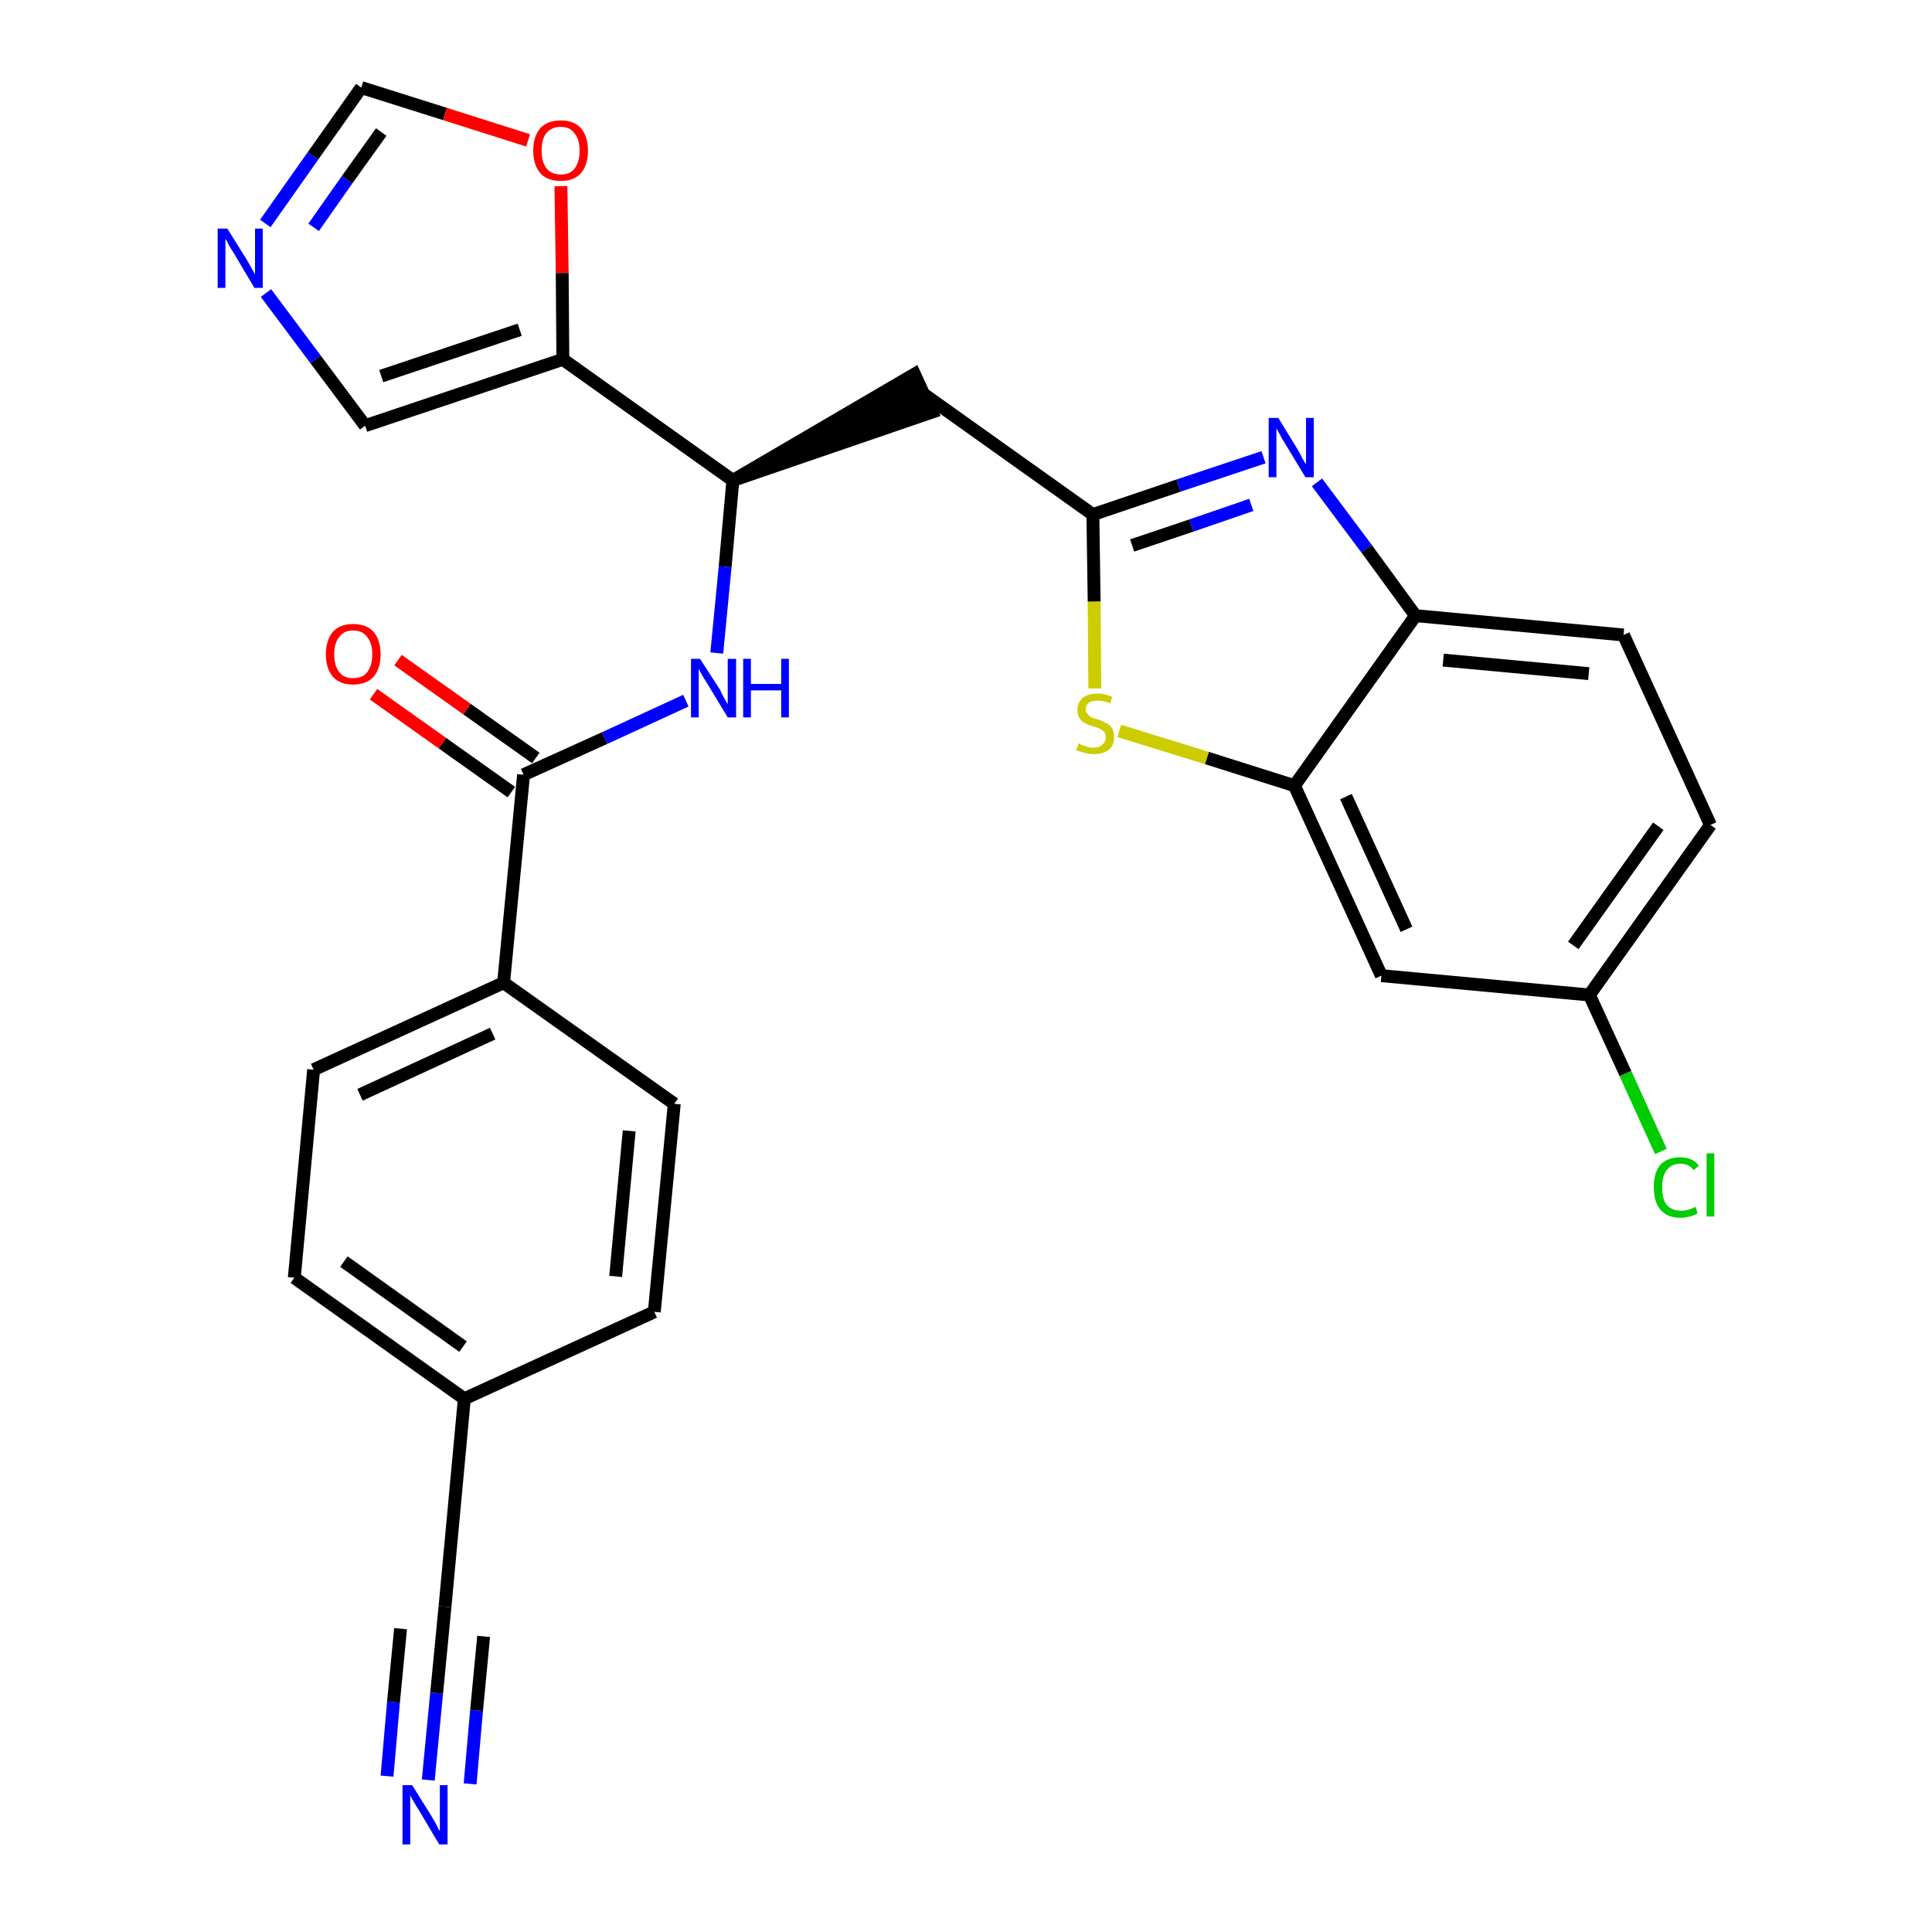 <?xml version='1.0' encoding='iso-8859-1'?>
<svg version='1.1' baseProfile='full'
              xmlns='http://www.w3.org/2000/svg'
                      xmlns:rdkit='http://www.rdkit.org/xml'
                      xmlns:xlink='http://www.w3.org/1999/xlink'
                  xml:space='preserve'
width='300px' height='300px' viewBox='0 0 300 300'>
<!-- END OF HEADER -->
<path class='bond-0 atom-0 atom-1' d='M 66.5,276.4 L 67.8,262.9' style='fill:none;fill-rule:evenodd;stroke:#0000FF;stroke-width:2.0px;stroke-linecap:butt;stroke-linejoin:miter;stroke-opacity:1' />
<path class='bond-0 atom-0 atom-1' d='M 67.8,262.9 L 69.1,249.5' style='fill:none;fill-rule:evenodd;stroke:#000000;stroke-width:2.0px;stroke-linecap:butt;stroke-linejoin:miter;stroke-opacity:1' />
<path class='bond-0 atom-0 atom-1' d='M 73.0,277.0 L 74.0,265.6' style='fill:none;fill-rule:evenodd;stroke:#0000FF;stroke-width:2.0px;stroke-linecap:butt;stroke-linejoin:miter;stroke-opacity:1' />
<path class='bond-0 atom-0 atom-1' d='M 74.0,265.6 L 75.1,254.1' style='fill:none;fill-rule:evenodd;stroke:#000000;stroke-width:2.0px;stroke-linecap:butt;stroke-linejoin:miter;stroke-opacity:1' />
<path class='bond-0 atom-0 atom-1' d='M 60.1,275.8 L 61.1,264.3' style='fill:none;fill-rule:evenodd;stroke:#0000FF;stroke-width:2.0px;stroke-linecap:butt;stroke-linejoin:miter;stroke-opacity:1' />
<path class='bond-0 atom-0 atom-1' d='M 61.1,264.3 L 62.2,252.9' style='fill:none;fill-rule:evenodd;stroke:#000000;stroke-width:2.0px;stroke-linecap:butt;stroke-linejoin:miter;stroke-opacity:1' />
<path class='bond-1 atom-1 atom-2' d='M 69.1,249.5 L 72.1,217.2' style='fill:none;fill-rule:evenodd;stroke:#000000;stroke-width:2.0px;stroke-linecap:butt;stroke-linejoin:miter;stroke-opacity:1' />
<path class='bond-2 atom-2 atom-3' d='M 72.1,217.2 L 45.7,198.4' style='fill:none;fill-rule:evenodd;stroke:#000000;stroke-width:2.0px;stroke-linecap:butt;stroke-linejoin:miter;stroke-opacity:1' />
<path class='bond-2 atom-2 atom-3' d='M 71.9,209.1 L 53.4,195.9' style='fill:none;fill-rule:evenodd;stroke:#000000;stroke-width:2.0px;stroke-linecap:butt;stroke-linejoin:miter;stroke-opacity:1' />
<path class='bond-27 atom-27 atom-2' d='M 101.6,203.7 L 72.1,217.2' style='fill:none;fill-rule:evenodd;stroke:#000000;stroke-width:2.0px;stroke-linecap:butt;stroke-linejoin:miter;stroke-opacity:1' />
<path class='bond-3 atom-3 atom-4' d='M 45.7,198.4 L 48.7,166.1' style='fill:none;fill-rule:evenodd;stroke:#000000;stroke-width:2.0px;stroke-linecap:butt;stroke-linejoin:miter;stroke-opacity:1' />
<path class='bond-4 atom-4 atom-5' d='M 48.7,166.1 L 78.2,152.6' style='fill:none;fill-rule:evenodd;stroke:#000000;stroke-width:2.0px;stroke-linecap:butt;stroke-linejoin:miter;stroke-opacity:1' />
<path class='bond-4 atom-4 atom-5' d='M 55.9,170.0 L 76.5,160.5' style='fill:none;fill-rule:evenodd;stroke:#000000;stroke-width:2.0px;stroke-linecap:butt;stroke-linejoin:miter;stroke-opacity:1' />
<path class='bond-5 atom-5 atom-6' d='M 78.2,152.6 L 81.3,120.3' style='fill:none;fill-rule:evenodd;stroke:#000000;stroke-width:2.0px;stroke-linecap:butt;stroke-linejoin:miter;stroke-opacity:1' />
<path class='bond-25 atom-5 atom-26' d='M 78.2,152.6 L 104.7,171.4' style='fill:none;fill-rule:evenodd;stroke:#000000;stroke-width:2.0px;stroke-linecap:butt;stroke-linejoin:miter;stroke-opacity:1' />
<path class='bond-6 atom-6 atom-7' d='M 83.2,117.7 L 72.5,110.1' style='fill:none;fill-rule:evenodd;stroke:#000000;stroke-width:2.0px;stroke-linecap:butt;stroke-linejoin:miter;stroke-opacity:1' />
<path class='bond-6 atom-6 atom-7' d='M 72.5,110.1 L 61.8,102.5' style='fill:none;fill-rule:evenodd;stroke:#FF0000;stroke-width:2.0px;stroke-linecap:butt;stroke-linejoin:miter;stroke-opacity:1' />
<path class='bond-6 atom-6 atom-7' d='M 79.4,123.0 L 68.7,115.4' style='fill:none;fill-rule:evenodd;stroke:#000000;stroke-width:2.0px;stroke-linecap:butt;stroke-linejoin:miter;stroke-opacity:1' />
<path class='bond-6 atom-6 atom-7' d='M 68.7,115.4 L 58.0,107.8' style='fill:none;fill-rule:evenodd;stroke:#FF0000;stroke-width:2.0px;stroke-linecap:butt;stroke-linejoin:miter;stroke-opacity:1' />
<path class='bond-7 atom-6 atom-8' d='M 81.3,120.3 L 93.9,114.6' style='fill:none;fill-rule:evenodd;stroke:#000000;stroke-width:2.0px;stroke-linecap:butt;stroke-linejoin:miter;stroke-opacity:1' />
<path class='bond-7 atom-6 atom-8' d='M 93.9,114.6 L 106.5,108.8' style='fill:none;fill-rule:evenodd;stroke:#0000FF;stroke-width:2.0px;stroke-linecap:butt;stroke-linejoin:miter;stroke-opacity:1' />
<path class='bond-8 atom-8 atom-9' d='M 111.3,101.4 L 112.6,88.0' style='fill:none;fill-rule:evenodd;stroke:#0000FF;stroke-width:2.0px;stroke-linecap:butt;stroke-linejoin:miter;stroke-opacity:1' />
<path class='bond-8 atom-8 atom-9' d='M 112.6,88.0 L 113.8,74.6' style='fill:none;fill-rule:evenodd;stroke:#000000;stroke-width:2.0px;stroke-linecap:butt;stroke-linejoin:miter;stroke-opacity:1' />
<path class='bond-9 atom-9 atom-10' d='M 113.8,74.6 L 144.7,64.0 L 142.0,58.1 Z' style='fill:#000000;fill-rule:evenodd;fill-opacity:1;stroke:#000000;stroke-width:2.0px;stroke-linecap:butt;stroke-linejoin:miter;stroke-opacity:1;' />
<path class='bond-20 atom-9 atom-21' d='M 113.8,74.6 L 87.4,55.8' style='fill:none;fill-rule:evenodd;stroke:#000000;stroke-width:2.0px;stroke-linecap:butt;stroke-linejoin:miter;stroke-opacity:1' />
<path class='bond-10 atom-10 atom-11' d='M 143.3,61.1 L 169.7,79.9' style='fill:none;fill-rule:evenodd;stroke:#000000;stroke-width:2.0px;stroke-linecap:butt;stroke-linejoin:miter;stroke-opacity:1' />
<path class='bond-11 atom-11 atom-12' d='M 169.7,79.9 L 183.0,75.4' style='fill:none;fill-rule:evenodd;stroke:#000000;stroke-width:2.0px;stroke-linecap:butt;stroke-linejoin:miter;stroke-opacity:1' />
<path class='bond-11 atom-11 atom-12' d='M 183.0,75.4 L 196.2,71.0' style='fill:none;fill-rule:evenodd;stroke:#0000FF;stroke-width:2.0px;stroke-linecap:butt;stroke-linejoin:miter;stroke-opacity:1' />
<path class='bond-11 atom-11 atom-12' d='M 175.8,84.7 L 185.0,81.6' style='fill:none;fill-rule:evenodd;stroke:#000000;stroke-width:2.0px;stroke-linecap:butt;stroke-linejoin:miter;stroke-opacity:1' />
<path class='bond-11 atom-11 atom-12' d='M 185.0,81.6 L 194.3,78.4' style='fill:none;fill-rule:evenodd;stroke:#0000FF;stroke-width:2.0px;stroke-linecap:butt;stroke-linejoin:miter;stroke-opacity:1' />
<path class='bond-28 atom-20 atom-11' d='M 170.0,106.9 L 169.9,93.4' style='fill:none;fill-rule:evenodd;stroke:#CCCC00;stroke-width:2.0px;stroke-linecap:butt;stroke-linejoin:miter;stroke-opacity:1' />
<path class='bond-28 atom-20 atom-11' d='M 169.9,93.4 L 169.7,79.9' style='fill:none;fill-rule:evenodd;stroke:#000000;stroke-width:2.0px;stroke-linecap:butt;stroke-linejoin:miter;stroke-opacity:1' />
<path class='bond-12 atom-12 atom-13' d='M 204.5,74.9 L 212.2,85.2' style='fill:none;fill-rule:evenodd;stroke:#0000FF;stroke-width:2.0px;stroke-linecap:butt;stroke-linejoin:miter;stroke-opacity:1' />
<path class='bond-12 atom-12 atom-13' d='M 212.2,85.2 L 219.8,95.6' style='fill:none;fill-rule:evenodd;stroke:#000000;stroke-width:2.0px;stroke-linecap:butt;stroke-linejoin:miter;stroke-opacity:1' />
<path class='bond-13 atom-13 atom-14' d='M 219.8,95.6 L 252.1,98.6' style='fill:none;fill-rule:evenodd;stroke:#000000;stroke-width:2.0px;stroke-linecap:butt;stroke-linejoin:miter;stroke-opacity:1' />
<path class='bond-13 atom-13 atom-14' d='M 224.1,102.5 L 246.7,104.6' style='fill:none;fill-rule:evenodd;stroke:#000000;stroke-width:2.0px;stroke-linecap:butt;stroke-linejoin:miter;stroke-opacity:1' />
<path class='bond-30 atom-19 atom-13' d='M 201.0,122.0 L 219.8,95.6' style='fill:none;fill-rule:evenodd;stroke:#000000;stroke-width:2.0px;stroke-linecap:butt;stroke-linejoin:miter;stroke-opacity:1' />
<path class='bond-14 atom-14 atom-15' d='M 252.1,98.6 L 265.6,128.1' style='fill:none;fill-rule:evenodd;stroke:#000000;stroke-width:2.0px;stroke-linecap:butt;stroke-linejoin:miter;stroke-opacity:1' />
<path class='bond-15 atom-15 atom-16' d='M 265.6,128.1 L 246.8,154.5' style='fill:none;fill-rule:evenodd;stroke:#000000;stroke-width:2.0px;stroke-linecap:butt;stroke-linejoin:miter;stroke-opacity:1' />
<path class='bond-15 atom-15 atom-16' d='M 257.5,128.3 L 244.3,146.8' style='fill:none;fill-rule:evenodd;stroke:#000000;stroke-width:2.0px;stroke-linecap:butt;stroke-linejoin:miter;stroke-opacity:1' />
<path class='bond-16 atom-16 atom-17' d='M 246.8,154.5 L 252.4,166.7' style='fill:none;fill-rule:evenodd;stroke:#000000;stroke-width:2.0px;stroke-linecap:butt;stroke-linejoin:miter;stroke-opacity:1' />
<path class='bond-16 atom-16 atom-17' d='M 252.4,166.7 L 257.9,178.8' style='fill:none;fill-rule:evenodd;stroke:#00CC00;stroke-width:2.0px;stroke-linecap:butt;stroke-linejoin:miter;stroke-opacity:1' />
<path class='bond-17 atom-16 atom-18' d='M 246.8,154.5 L 214.5,151.5' style='fill:none;fill-rule:evenodd;stroke:#000000;stroke-width:2.0px;stroke-linecap:butt;stroke-linejoin:miter;stroke-opacity:1' />
<path class='bond-18 atom-18 atom-19' d='M 214.5,151.5 L 201.0,122.0' style='fill:none;fill-rule:evenodd;stroke:#000000;stroke-width:2.0px;stroke-linecap:butt;stroke-linejoin:miter;stroke-opacity:1' />
<path class='bond-18 atom-18 atom-19' d='M 218.4,144.3 L 209.0,123.7' style='fill:none;fill-rule:evenodd;stroke:#000000;stroke-width:2.0px;stroke-linecap:butt;stroke-linejoin:miter;stroke-opacity:1' />
<path class='bond-19 atom-19 atom-20' d='M 201.0,122.0 L 187.4,117.7' style='fill:none;fill-rule:evenodd;stroke:#000000;stroke-width:2.0px;stroke-linecap:butt;stroke-linejoin:miter;stroke-opacity:1' />
<path class='bond-19 atom-19 atom-20' d='M 187.4,117.7 L 173.8,113.5' style='fill:none;fill-rule:evenodd;stroke:#CCCC00;stroke-width:2.0px;stroke-linecap:butt;stroke-linejoin:miter;stroke-opacity:1' />
<path class='bond-21 atom-21 atom-22' d='M 87.4,55.8 L 56.7,66.1' style='fill:none;fill-rule:evenodd;stroke:#000000;stroke-width:2.0px;stroke-linecap:butt;stroke-linejoin:miter;stroke-opacity:1' />
<path class='bond-21 atom-21 atom-22' d='M 80.7,51.2 L 59.2,58.4' style='fill:none;fill-rule:evenodd;stroke:#000000;stroke-width:2.0px;stroke-linecap:butt;stroke-linejoin:miter;stroke-opacity:1' />
<path class='bond-29 atom-25 atom-21' d='M 87.1,28.9 L 87.3,42.4' style='fill:none;fill-rule:evenodd;stroke:#FF0000;stroke-width:2.0px;stroke-linecap:butt;stroke-linejoin:miter;stroke-opacity:1' />
<path class='bond-29 atom-25 atom-21' d='M 87.3,42.4 L 87.4,55.8' style='fill:none;fill-rule:evenodd;stroke:#000000;stroke-width:2.0px;stroke-linecap:butt;stroke-linejoin:miter;stroke-opacity:1' />
<path class='bond-22 atom-22 atom-23' d='M 56.7,66.1 L 49.0,55.8' style='fill:none;fill-rule:evenodd;stroke:#000000;stroke-width:2.0px;stroke-linecap:butt;stroke-linejoin:miter;stroke-opacity:1' />
<path class='bond-22 atom-22 atom-23' d='M 49.0,55.8 L 41.3,45.5' style='fill:none;fill-rule:evenodd;stroke:#0000FF;stroke-width:2.0px;stroke-linecap:butt;stroke-linejoin:miter;stroke-opacity:1' />
<path class='bond-23 atom-23 atom-24' d='M 41.2,34.7 L 48.6,24.2' style='fill:none;fill-rule:evenodd;stroke:#0000FF;stroke-width:2.0px;stroke-linecap:butt;stroke-linejoin:miter;stroke-opacity:1' />
<path class='bond-23 atom-23 atom-24' d='M 48.6,24.2 L 56.1,13.6' style='fill:none;fill-rule:evenodd;stroke:#000000;stroke-width:2.0px;stroke-linecap:butt;stroke-linejoin:miter;stroke-opacity:1' />
<path class='bond-23 atom-23 atom-24' d='M 48.7,35.3 L 53.9,27.9' style='fill:none;fill-rule:evenodd;stroke:#0000FF;stroke-width:2.0px;stroke-linecap:butt;stroke-linejoin:miter;stroke-opacity:1' />
<path class='bond-23 atom-23 atom-24' d='M 53.9,27.9 L 59.2,20.5' style='fill:none;fill-rule:evenodd;stroke:#000000;stroke-width:2.0px;stroke-linecap:butt;stroke-linejoin:miter;stroke-opacity:1' />
<path class='bond-24 atom-24 atom-25' d='M 56.1,13.6 L 69.1,17.7' style='fill:none;fill-rule:evenodd;stroke:#000000;stroke-width:2.0px;stroke-linecap:butt;stroke-linejoin:miter;stroke-opacity:1' />
<path class='bond-24 atom-24 atom-25' d='M 69.1,17.7 L 82.0,21.8' style='fill:none;fill-rule:evenodd;stroke:#FF0000;stroke-width:2.0px;stroke-linecap:butt;stroke-linejoin:miter;stroke-opacity:1' />
<path class='bond-26 atom-26 atom-27' d='M 104.7,171.4 L 101.6,203.7' style='fill:none;fill-rule:evenodd;stroke:#000000;stroke-width:2.0px;stroke-linecap:butt;stroke-linejoin:miter;stroke-opacity:1' />
<path class='bond-26 atom-26 atom-27' d='M 97.7,175.6 L 95.6,198.2' style='fill:none;fill-rule:evenodd;stroke:#000000;stroke-width:2.0px;stroke-linecap:butt;stroke-linejoin:miter;stroke-opacity:1' />
<path  class='atom-0' d='M 64.0 277.2
L 67.0 282.0
Q 67.3 282.5, 67.8 283.4
Q 68.2 284.3, 68.3 284.3
L 68.3 277.2
L 69.5 277.2
L 69.5 286.4
L 68.2 286.4
L 65.0 281.0
Q 64.6 280.4, 64.2 279.7
Q 63.8 279.0, 63.7 278.8
L 63.7 286.4
L 62.5 286.4
L 62.5 277.2
L 64.0 277.2
' fill='#0000FF'/>
<path  class='atom-7' d='M 50.6 101.6
Q 50.6 99.4, 51.7 98.1
Q 52.8 96.9, 54.8 96.9
Q 56.9 96.9, 58.0 98.1
Q 59.1 99.4, 59.1 101.6
Q 59.1 103.8, 58.0 105.1
Q 56.9 106.3, 54.8 106.3
Q 52.8 106.3, 51.7 105.1
Q 50.6 103.8, 50.6 101.6
M 54.8 105.3
Q 56.3 105.3, 57.0 104.4
Q 57.8 103.4, 57.8 101.6
Q 57.8 99.8, 57.0 98.9
Q 56.3 97.9, 54.8 97.9
Q 53.4 97.9, 52.7 98.9
Q 51.9 99.8, 51.9 101.6
Q 51.9 103.4, 52.7 104.4
Q 53.4 105.3, 54.8 105.3
' fill='#FF0000'/>
<path  class='atom-8' d='M 108.7 102.3
L 111.8 107.1
Q 112.0 107.6, 112.5 108.5
Q 113.0 109.3, 113.0 109.4
L 113.0 102.3
L 114.3 102.3
L 114.3 111.4
L 113.0 111.4
L 109.8 106.1
Q 109.4 105.5, 109.0 104.8
Q 108.6 104.1, 108.5 103.8
L 108.5 111.4
L 107.3 111.4
L 107.3 102.3
L 108.7 102.3
' fill='#0000FF'/>
<path  class='atom-8' d='M 115.4 102.3
L 116.6 102.3
L 116.6 106.2
L 121.3 106.2
L 121.3 102.3
L 122.5 102.3
L 122.5 111.4
L 121.3 111.4
L 121.3 107.2
L 116.6 107.2
L 116.6 111.4
L 115.4 111.4
L 115.4 102.3
' fill='#0000FF'/>
<path  class='atom-12' d='M 198.5 64.9
L 201.5 69.8
Q 201.8 70.3, 202.2 71.1
Q 202.7 72.0, 202.8 72.1
L 202.8 64.9
L 204.0 64.9
L 204.0 74.1
L 202.7 74.1
L 199.5 68.8
Q 199.1 68.2, 198.7 67.4
Q 198.3 66.7, 198.2 66.5
L 198.2 74.1
L 197.0 74.1
L 197.0 64.9
L 198.5 64.9
' fill='#0000FF'/>
<path  class='atom-17' d='M 256.8 184.3
Q 256.8 182.1, 257.8 180.9
Q 258.9 179.7, 260.9 179.7
Q 262.8 179.7, 263.8 181.0
L 263.0 181.7
Q 262.3 180.7, 260.9 180.7
Q 259.6 180.7, 258.8 181.7
Q 258.1 182.6, 258.1 184.3
Q 258.1 186.2, 258.8 187.1
Q 259.6 188.0, 261.1 188.0
Q 262.1 188.0, 263.3 187.4
L 263.6 188.4
Q 263.2 188.7, 262.4 188.9
Q 261.7 189.1, 260.9 189.1
Q 258.9 189.1, 257.8 187.8
Q 256.8 186.6, 256.8 184.3
' fill='#00CC00'/>
<path  class='atom-17' d='M 265.0 179.1
L 266.2 179.1
L 266.2 188.9
L 265.0 188.9
L 265.0 179.1
' fill='#00CC00'/>
<path  class='atom-20' d='M 167.5 115.4
Q 167.6 115.5, 168.0 115.7
Q 168.4 115.8, 168.9 116.0
Q 169.4 116.1, 169.9 116.1
Q 170.7 116.1, 171.2 115.6
Q 171.7 115.2, 171.7 114.5
Q 171.7 114.0, 171.5 113.7
Q 171.2 113.3, 170.8 113.2
Q 170.5 113.0, 169.8 112.8
Q 169.0 112.6, 168.5 112.3
Q 168.0 112.1, 167.7 111.6
Q 167.3 111.1, 167.3 110.3
Q 167.3 109.1, 168.1 108.4
Q 168.9 107.7, 170.5 107.7
Q 171.5 107.7, 172.7 108.2
L 172.4 109.2
Q 171.3 108.8, 170.5 108.8
Q 169.6 108.8, 169.1 109.1
Q 168.6 109.5, 168.6 110.1
Q 168.6 110.6, 168.9 110.9
Q 169.1 111.2, 169.5 111.4
Q 169.9 111.6, 170.5 111.7
Q 171.3 112.0, 171.8 112.3
Q 172.3 112.5, 172.7 113.1
Q 173.0 113.6, 173.0 114.5
Q 173.0 115.7, 172.2 116.4
Q 171.3 117.1, 169.9 117.1
Q 169.1 117.1, 168.5 116.9
Q 167.9 116.8, 167.1 116.5
L 167.5 115.4
' fill='#CCCC00'/>
<path  class='atom-23' d='M 35.3 35.5
L 38.3 40.3
Q 38.6 40.8, 39.1 41.7
Q 39.6 42.6, 39.6 42.6
L 39.6 35.5
L 40.8 35.5
L 40.8 44.7
L 39.5 44.7
L 36.3 39.3
Q 35.9 38.7, 35.5 38.0
Q 35.2 37.3, 35.0 37.1
L 35.0 44.7
L 33.8 44.7
L 33.8 35.5
L 35.3 35.5
' fill='#0000FF'/>
<path  class='atom-25' d='M 82.8 23.4
Q 82.8 21.2, 83.9 19.9
Q 85.0 18.7, 87.1 18.7
Q 89.1 18.7, 90.2 19.9
Q 91.3 21.2, 91.3 23.4
Q 91.3 25.6, 90.2 26.9
Q 89.1 28.1, 87.1 28.1
Q 85.0 28.1, 83.9 26.9
Q 82.8 25.6, 82.8 23.4
M 87.1 27.1
Q 88.5 27.1, 89.2 26.2
Q 90.0 25.2, 90.0 23.4
Q 90.0 21.6, 89.2 20.7
Q 88.5 19.7, 87.1 19.7
Q 85.7 19.7, 84.9 20.6
Q 84.1 21.5, 84.1 23.4
Q 84.1 25.2, 84.9 26.2
Q 85.7 27.1, 87.1 27.1
' fill='#FF0000'/>
</svg>
